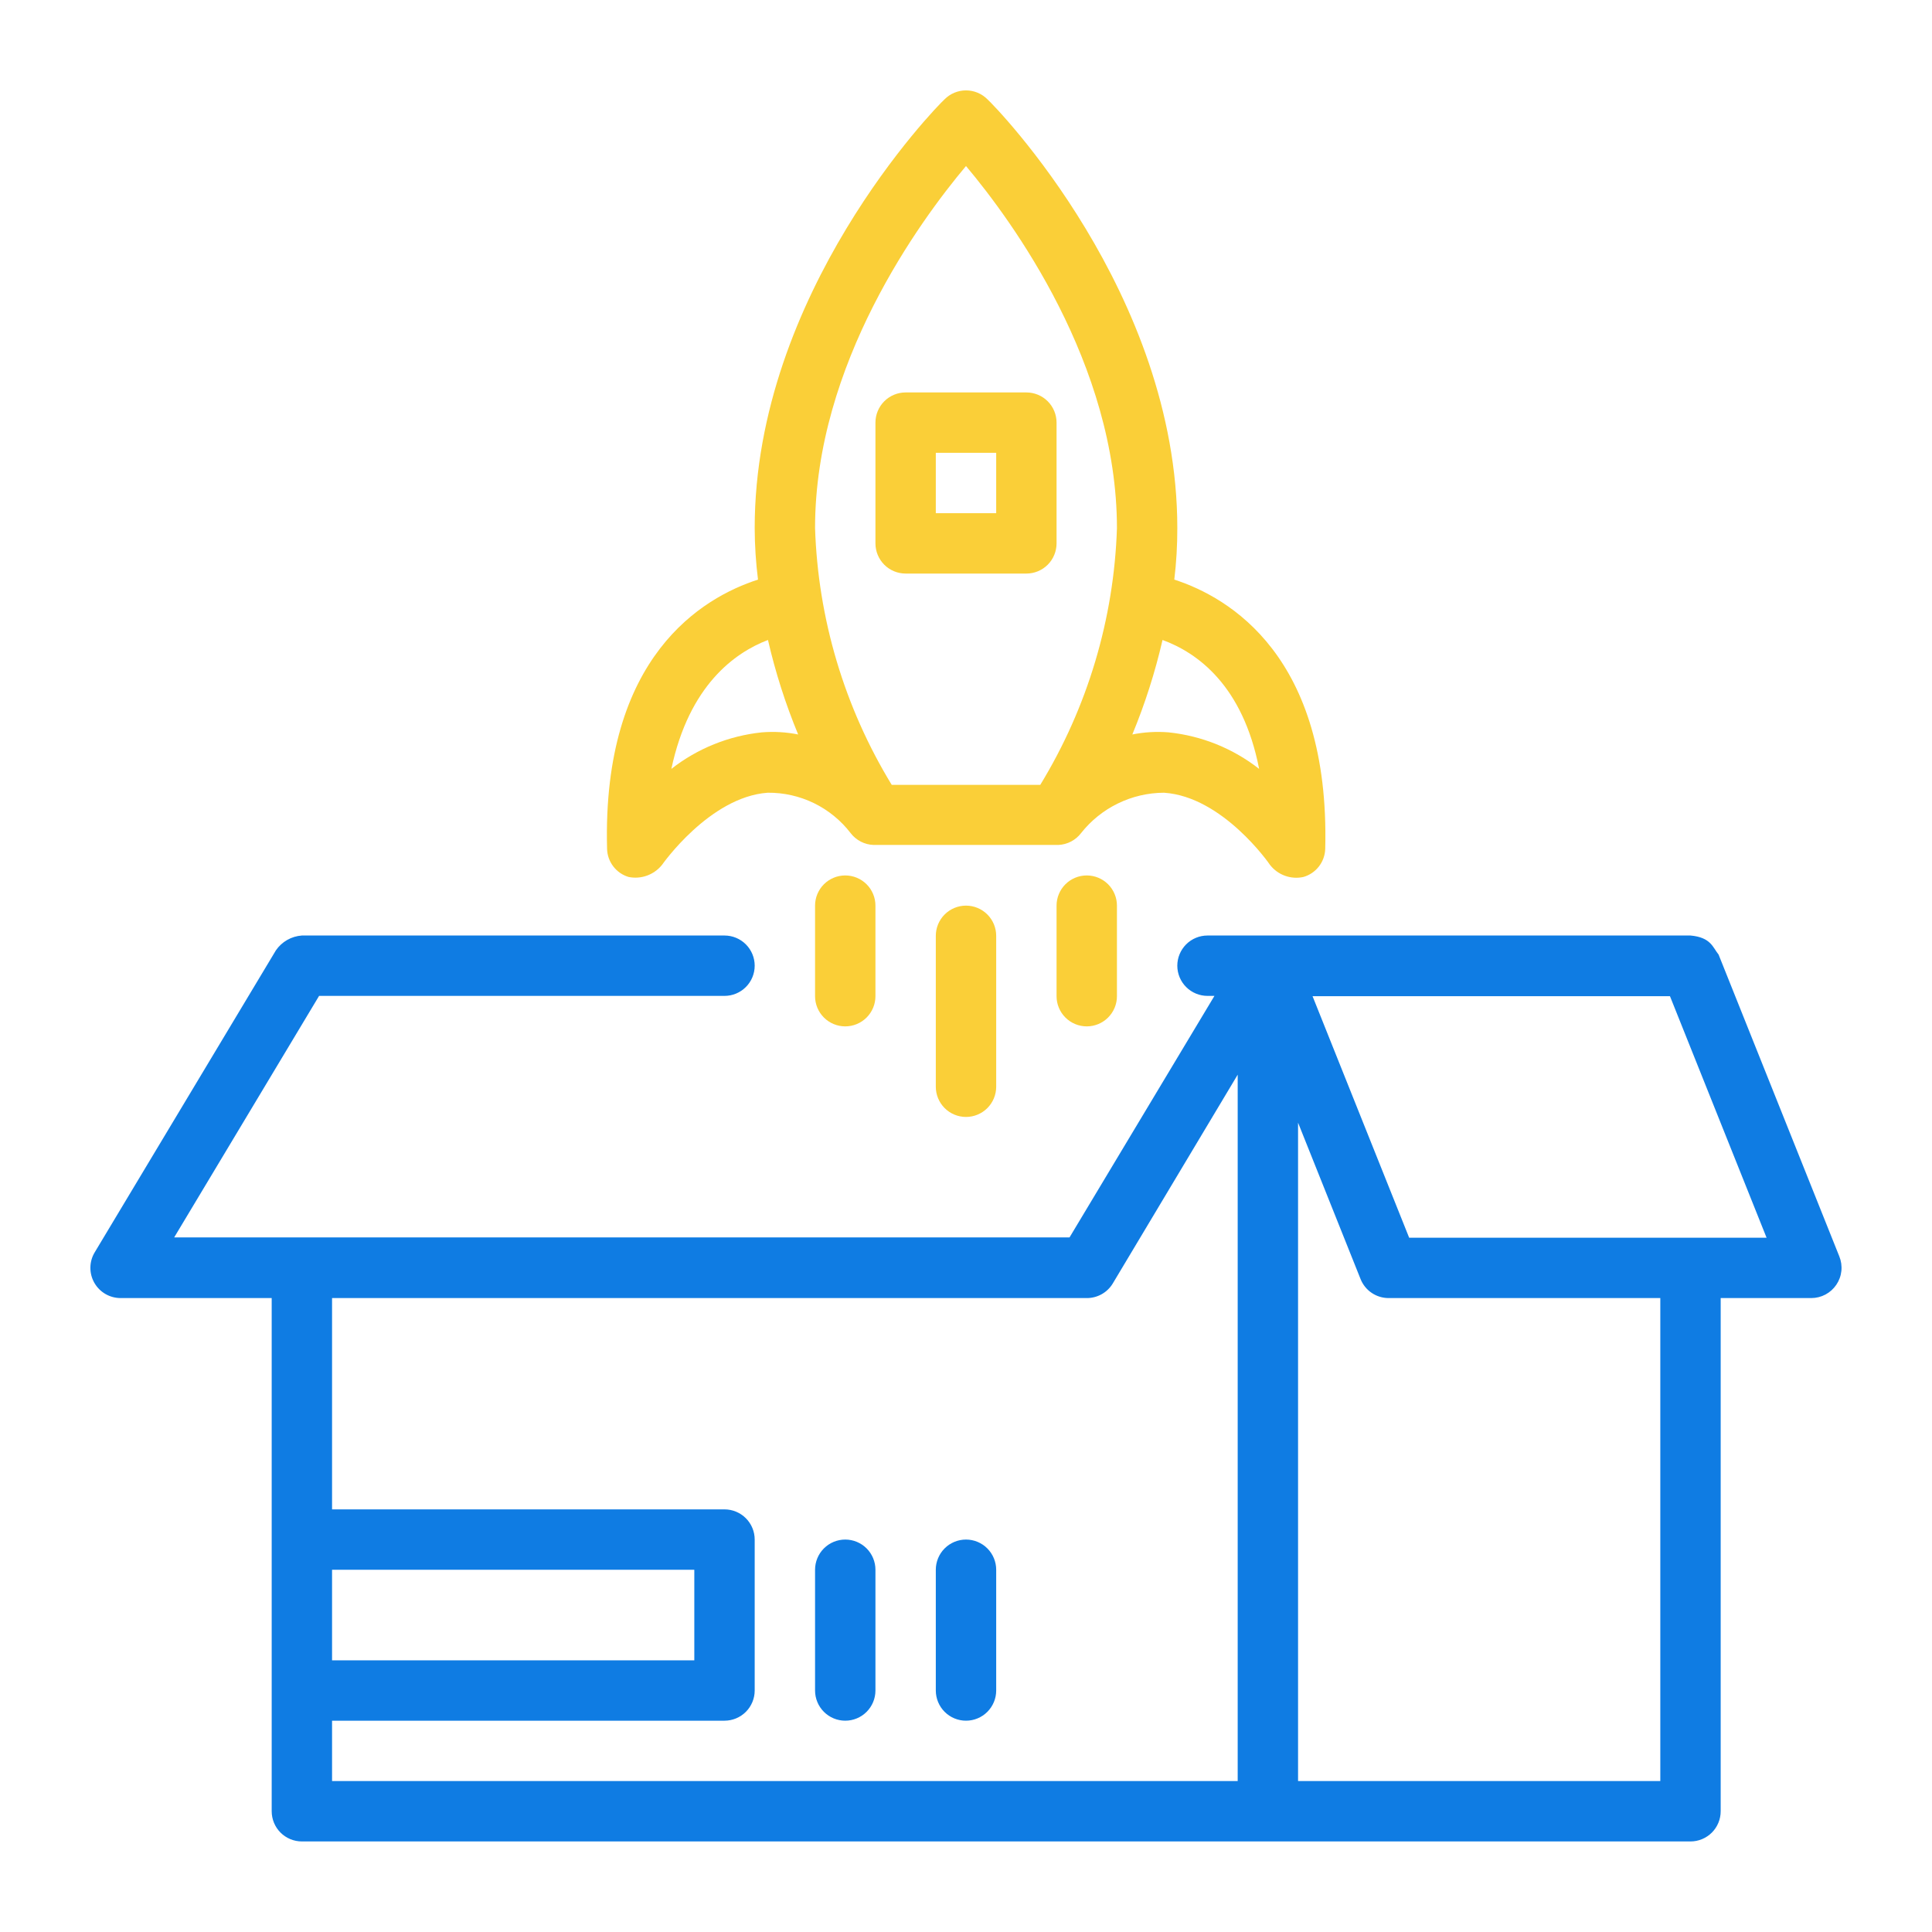 <svg width="140" height="140" viewBox="0 0 140 140" fill="none" xmlns="http://www.w3.org/2000/svg">
<path d="M133.284 91.044L124.534 69.169C124.119 68.666 123.987 67.922 122.5 67.791H87.5C87.213 67.791 86.928 67.847 86.663 67.957C86.397 68.067 86.156 68.228 85.953 68.431C85.75 68.635 85.589 68.876 85.479 69.141C85.369 69.407 85.312 69.691 85.312 69.978C85.312 70.266 85.369 70.55 85.479 70.815C85.589 71.081 85.75 71.322 85.953 71.525C86.156 71.728 86.397 71.889 86.663 71.999C86.928 72.109 87.213 72.166 87.5 72.166H88.003L77.503 89.666H12.622L23.122 72.166H52.5C53.08 72.166 53.636 71.935 54.047 71.525C54.457 71.115 54.688 70.558 54.688 69.978C54.688 69.398 54.457 68.842 54.047 68.431C53.636 68.021 53.08 67.791 52.5 67.791H21.875C21.501 67.817 21.138 67.926 20.812 68.112C20.486 68.297 20.207 68.554 19.994 68.863L6.869 90.738C6.666 91.07 6.556 91.451 6.55 91.84C6.544 92.23 6.642 92.614 6.833 92.952C7.025 93.291 7.304 93.573 7.641 93.768C7.978 93.963 8.361 94.065 8.75 94.063H19.688V131.25C19.688 131.83 19.918 132.387 20.328 132.797C20.738 133.207 21.295 133.438 21.875 133.438H122.5C123.08 133.438 123.637 133.207 124.047 132.797C124.457 132.387 124.687 131.83 124.687 131.25V94.063H131.25C131.608 94.063 131.961 93.976 132.278 93.808C132.594 93.64 132.865 93.397 133.066 93.1C133.269 92.802 133.395 92.458 133.433 92.1C133.471 91.741 133.42 91.378 133.284 91.044ZM24.062 113.75H50.312V120.313H24.062V113.75ZM24.062 124.688H52.5C53.08 124.688 53.636 124.457 54.047 124.047C54.457 123.637 54.688 123.08 54.688 122.5V111.563C54.688 110.982 54.457 110.426 54.047 110.016C53.636 109.606 53.08 109.375 52.5 109.375H24.062V94.063H78.75C79.127 94.065 79.499 93.969 79.829 93.785C80.159 93.601 80.435 93.335 80.631 93.013L89.688 77.875V129.063H24.062V124.688ZM120.312 129.063H94.062V81.353L98.591 92.684C98.753 93.091 99.033 93.441 99.396 93.686C99.759 93.932 100.187 94.063 100.625 94.063H120.312V129.063ZM102.112 89.688L95.112 72.188H121.012L128.012 89.688H102.112Z" fill="#0F7CE3"/>
<path d="M61.25 111.562C60.67 111.562 60.113 111.793 59.703 112.203C59.293 112.613 59.062 113.17 59.062 113.75V122.5C59.062 123.08 59.293 123.637 59.703 124.047C60.113 124.457 60.67 124.688 61.25 124.688C61.83 124.688 62.387 124.457 62.797 124.047C63.207 123.637 63.438 123.08 63.438 122.5V113.75C63.438 113.17 63.207 112.613 62.797 112.203C62.387 111.793 61.83 111.562 61.25 111.562Z" fill="#0F7CE3"/>
<path d="M70 111.562C69.42 111.562 68.863 111.793 68.453 112.203C68.043 112.613 67.812 113.17 67.812 113.75V122.5C67.812 123.08 68.043 123.637 68.453 124.047C68.863 124.457 69.42 124.688 70 124.688C70.58 124.688 71.137 124.457 71.547 124.047C71.957 123.637 72.188 123.08 72.188 122.5V113.75C72.188 113.17 71.957 112.613 71.547 112.203C71.137 111.793 70.58 111.562 70 111.562Z" fill="#0F7CE3"/>
<path d="M45.544 63.547C45.99 63.639 46.453 63.606 46.881 63.451C47.309 63.297 47.687 63.027 47.972 62.672C47.972 62.672 51.406 57.75 55.628 57.444C56.789 57.432 57.938 57.691 58.982 58.199C60.026 58.708 60.937 59.453 61.644 60.375C61.841 60.631 62.092 60.84 62.379 60.988C62.667 61.136 62.983 61.218 63.306 61.228H76.694C77.013 61.214 77.325 61.131 77.609 60.983C77.892 60.836 78.14 60.628 78.334 60.375C79.052 59.465 79.966 58.729 81.007 58.222C82.049 57.714 83.191 57.448 84.35 57.444C88.616 57.728 92.006 62.628 92.028 62.672C92.308 63.033 92.685 63.307 93.115 63.462C93.545 63.617 94.01 63.647 94.456 63.547C94.9 63.418 95.291 63.151 95.574 62.786C95.857 62.42 96.017 61.974 96.031 61.513C96.381 47.556 89.075 43.291 85.094 42C85.243 40.759 85.316 39.51 85.312 38.259C85.312 21.262 72.188 7.766 71.553 7.197C71.35 6.992 71.108 6.829 70.841 6.718C70.575 6.607 70.289 6.55 70 6.55C69.711 6.55 69.425 6.607 69.159 6.718C68.892 6.829 68.65 6.992 68.447 7.197C67.812 7.766 54.688 21.262 54.688 38.259C54.691 39.51 54.772 40.759 54.928 42C50.925 43.291 43.619 47.556 43.991 61.513C44.003 61.972 44.16 62.415 44.439 62.781C44.717 63.146 45.104 63.414 45.544 63.547ZM91.241 55.716C89.345 54.234 87.071 53.317 84.678 53.069C83.8 52.998 82.917 53.05 82.053 53.222C82.971 51.004 83.703 48.714 84.241 46.375C86.756 47.294 90.059 49.656 91.241 55.716ZM70 12.031C73.347 16.012 80.938 26.381 80.938 38.281C80.721 44.855 78.807 51.26 75.381 56.875H64.619C61.189 51.254 59.275 44.84 59.062 38.259C59.062 26.381 66.653 16.012 70 12.031ZM55.65 46.375C56.188 48.714 56.92 51.004 57.837 53.222C56.974 53.05 56.09 52.998 55.212 53.069C52.82 53.317 50.545 54.234 48.65 55.716C49.941 49.656 53.244 47.294 55.65 46.375Z" fill="#FACF38"/>
<path d="M74.375 41.562C74.955 41.562 75.512 41.332 75.922 40.922C76.332 40.512 76.562 39.955 76.562 39.375V30.625C76.562 30.045 76.332 29.488 75.922 29.078C75.512 28.668 74.955 28.438 74.375 28.438H65.625C65.045 28.438 64.488 28.668 64.078 29.078C63.668 29.488 63.438 30.045 63.438 30.625V39.375C63.438 39.955 63.668 40.512 64.078 40.922C64.488 41.332 65.045 41.562 65.625 41.562H74.375ZM67.812 32.812H72.188V37.188H67.812V32.812Z" fill="#FACF38"/>
<path d="M67.812 67.812V78.75C67.812 79.33 68.043 79.887 68.453 80.297C68.863 80.707 69.42 80.938 70 80.938C70.58 80.938 71.137 80.707 71.547 80.297C71.957 79.887 72.188 79.33 72.188 78.75V67.812C72.188 67.232 71.957 66.676 71.547 66.266C71.137 65.856 70.58 65.625 70 65.625C69.42 65.625 68.863 65.856 68.453 66.266C68.043 66.676 67.812 67.232 67.812 67.812Z" fill="#FACF38"/>
<path d="M76.562 65.625V72.188C76.562 72.768 76.793 73.324 77.203 73.734C77.613 74.144 78.17 74.375 78.75 74.375C79.33 74.375 79.887 74.144 80.297 73.734C80.707 73.324 80.938 72.768 80.938 72.188V65.625C80.938 65.045 80.707 64.488 80.297 64.078C79.887 63.668 79.33 63.438 78.75 63.438C78.17 63.438 77.613 63.668 77.203 64.078C76.793 64.488 76.562 65.045 76.562 65.625Z" fill="#FACF38"/>
<path d="M61.25 63.438C60.67 63.438 60.113 63.668 59.703 64.078C59.293 64.488 59.062 65.045 59.062 65.625V72.188C59.062 72.768 59.293 73.324 59.703 73.734C60.113 74.144 60.67 74.375 61.25 74.375C61.83 74.375 62.387 74.144 62.797 73.734C63.207 73.324 63.438 72.768 63.438 72.188V65.625C63.438 65.045 63.207 64.488 62.797 64.078C62.387 63.668 61.83 63.438 61.25 63.438Z" fill="#FACF38"/>
</svg>
